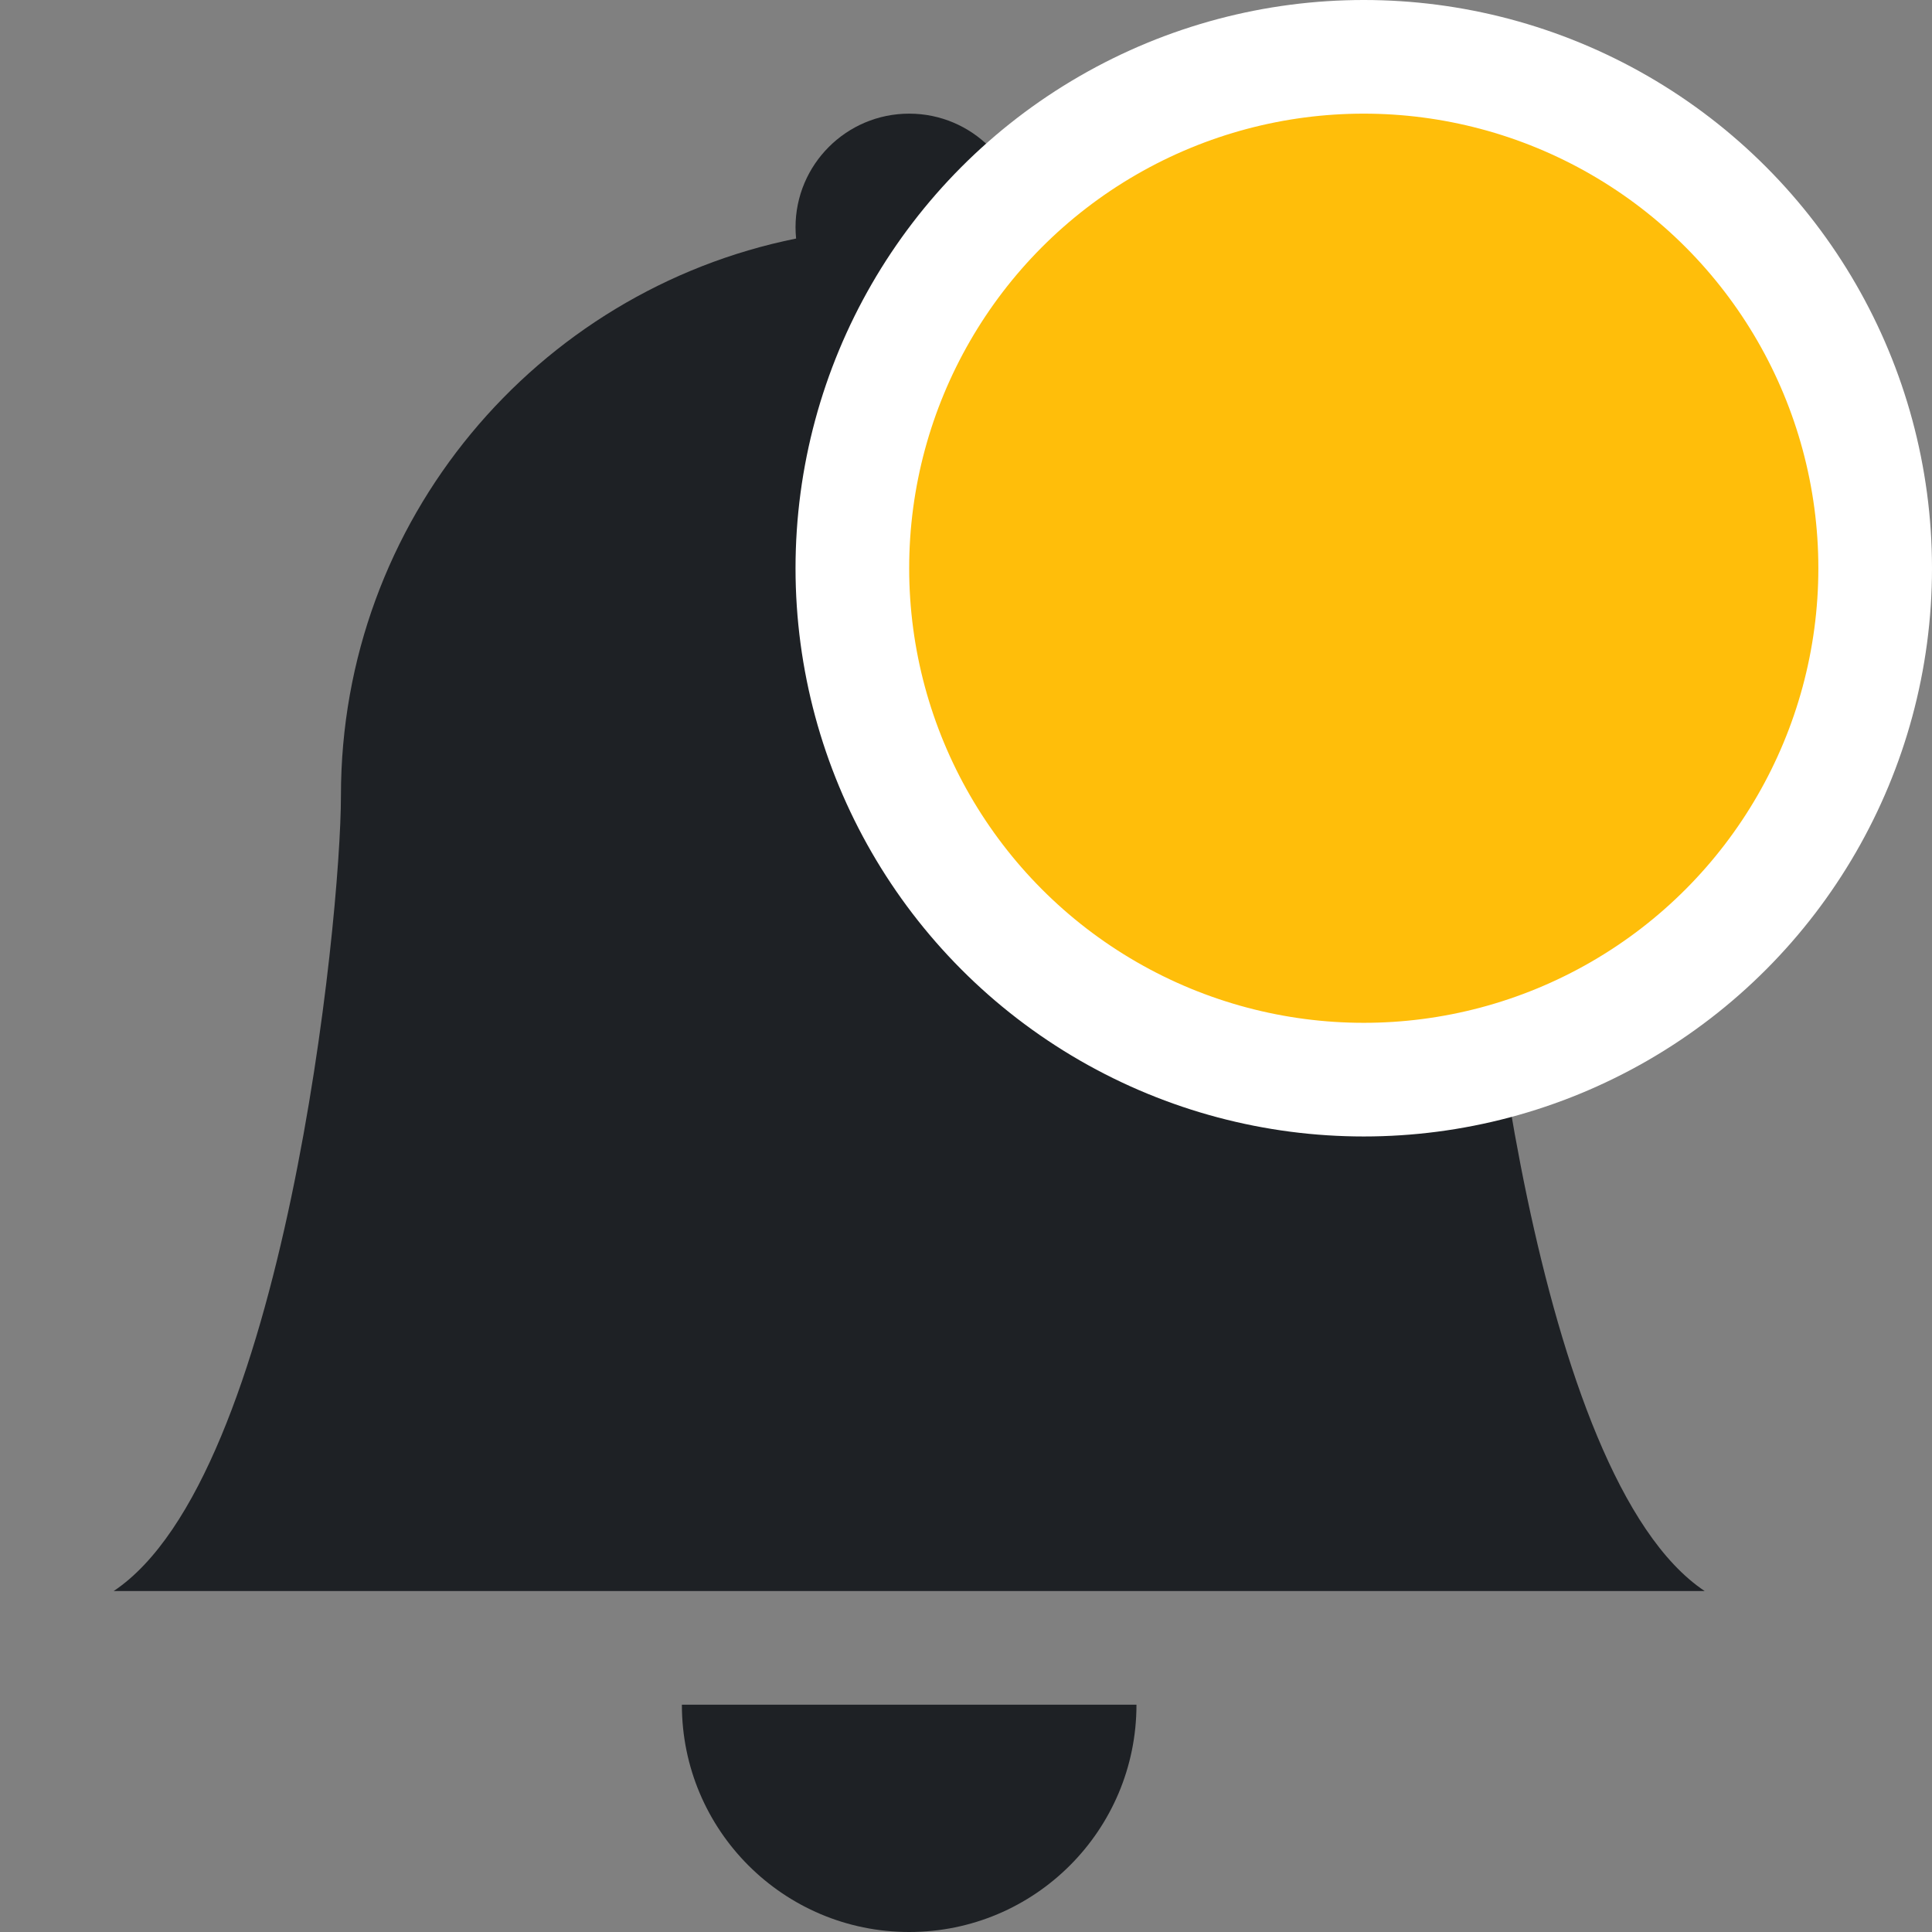 <svg width="17" height="17" viewBox="0 0 17 17" fill="none" xmlns="http://www.w3.org/2000/svg">
<rect x="0" y="0" width="17" height="17" fill="#808080" stroke="none"/>
<path d="M8 17C9.105 17 10 16.105 10 15H6C6 16.105 6.895 17 8 17Z" fill="#1E2125"/>
<path d="M8.995 2.099C8.998 2.066 9 2.033 9 2C9 1.448 8.552 1 8 1C7.448 1 7 1.448 7 2C7 2.033 7.002 2.066 7.005 2.099C4.72 2.56 3 4.579 3 7C3 8.098 2.5 13 1 14H15C13.5 13 13 8.098 13 7C13 4.579 11.28 2.56 8.995 2.099Z" fill="#1E2125"/>
<circle cx="12" cy="5" r="4.5" fill="#FFBE0A" stroke="white"/>
</svg>
